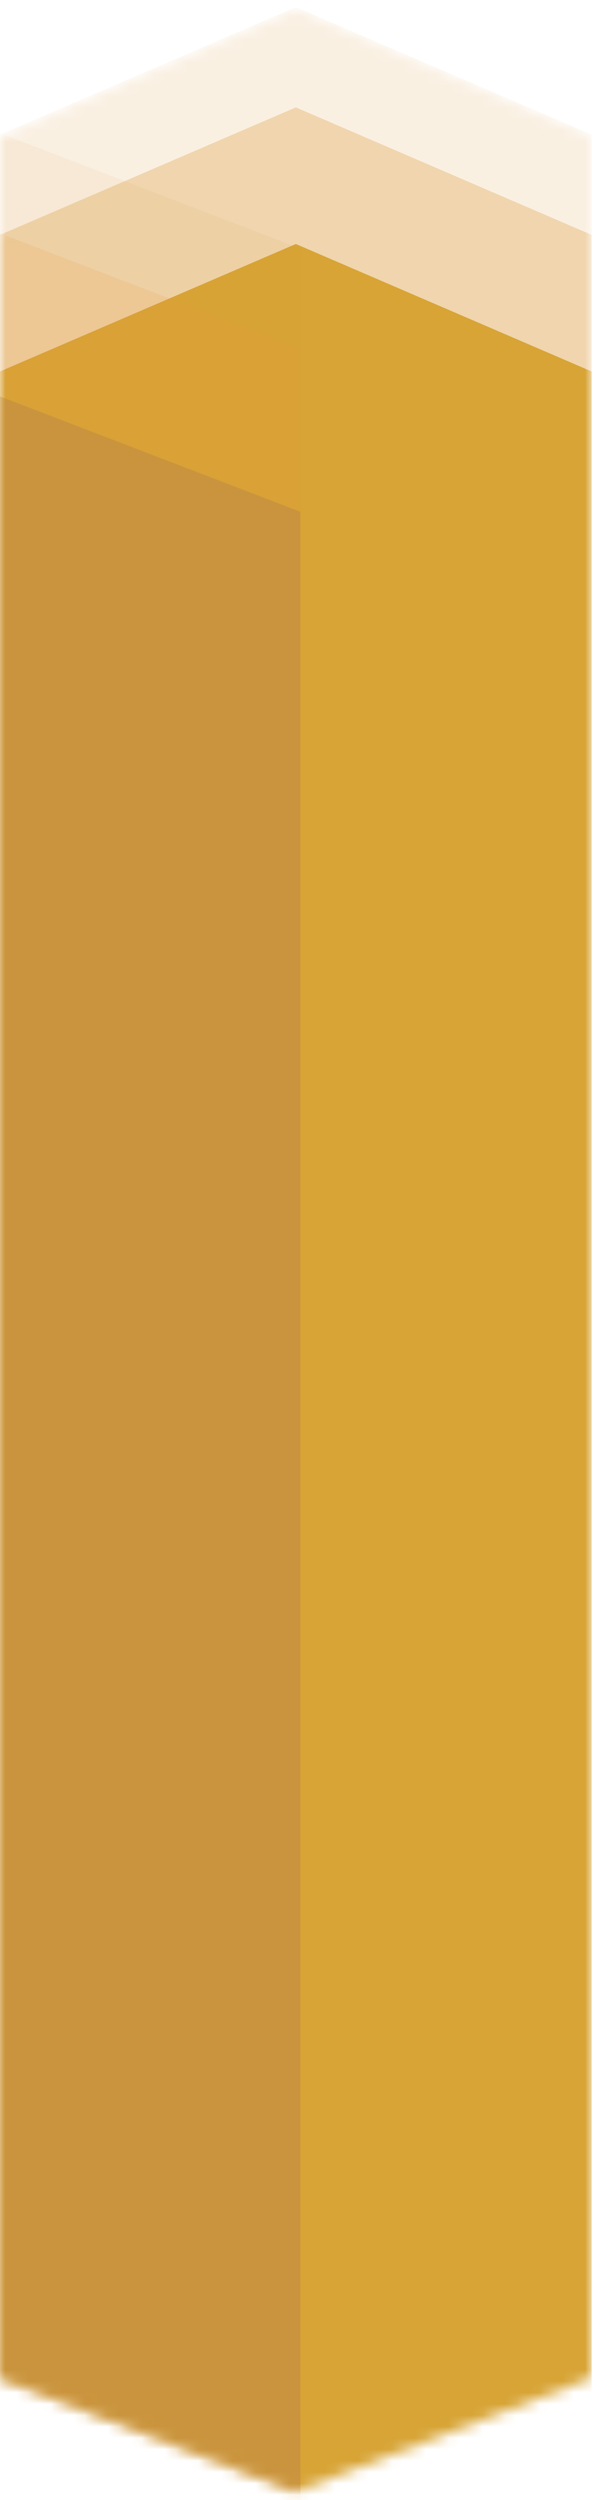 <svg width="53" height="220" viewBox="0 0 53 220" fill="none" xmlns="http://www.w3.org/2000/svg">
<mask id="mask0_14_390" style="mask-type:alpha" maskUnits="userSpaceOnUse" x="0" y="0" width="53" height="220">
<path d="M0 12L26.044 0.781L52.088 12L52.088 209.214L26.044 219.231L3.62396e-05 209.214L0 12Z" fill="#05030E"/>
</mask>
<g mask="url(#mask0_14_390)">
<path d="M3.05176e-05 32.688L26.044 21.47L52.088 32.688V247.452L26.044 257.469L3.05176e-05 247.452V32.688Z" fill="#D5AB32"/>
<g opacity="0.25">
<path d="M3.05176e-05 11.853L26.044 0.634L52.088 11.853V226.617L26.044 236.634L3.05176e-05 226.617V11.853Z" fill="#DC9839" fill-opacity="0.6"/>
<mask id="mask1_14_390" style="mask-type:alpha" maskUnits="userSpaceOnUse" x="0" y="0" width="53" height="237">
<path d="M3.05176e-05 11.853L26.044 0.634L52.088 11.853V226.617L26.044 236.634L3.05176e-05 226.617V11.853Z" fill="#7EE8A0"/>
</mask>
<g mask="url(#mask1_14_390)">
<path d="M-18.431 4.641L26.445 21.87V237.035L-11.219 222.611L-18.431 4.641Z" fill="#DC9839" fill-opacity="0.6"/>
</g>
</g>
<g opacity="0.5">
<path d="M3.05176e-05 20.668L26.044 9.449L52.088 20.668V235.432L26.044 245.449L3.05176e-05 235.432V20.668Z" fill="#DC9839" fill-opacity="0.6"/>
<mask id="mask2_14_390" style="mask-type:alpha" maskUnits="userSpaceOnUse" x="0" y="9" width="53" height="237">
<path d="M3.05176e-05 20.668L26.044 9.449L52.088 20.668V235.432L26.044 245.449L3.05176e-05 235.432V20.668Z" fill="#7EE8A0"/>
</mask>
<g mask="url(#mask2_14_390)">
<path d="M-18.431 13.456L26.445 30.685V245.85L-11.219 231.425L-18.431 13.456Z" fill="#DC9839" fill-opacity="0.6"/>
</g>
</g>
</g>
<mask id="mask3_14_390" style="mask-type:alpha" maskUnits="userSpaceOnUse" x="0" y="0" width="53" height="220">
<path d="M3.05176e-05 12L26.044 0.781L52.088 12V209.214L26.044 219.231L3.05176e-05 209.214V12Z" fill="#7EE8A0"/>
</mask>
<g mask="url(#mask3_14_390)">
<path d="M-18.431 27.808L26.445 45.037V260.202L-11.219 245.778L-18.431 27.808Z" fill="#BF8C44" fill-opacity="0.6"/>
</g>
</svg>
